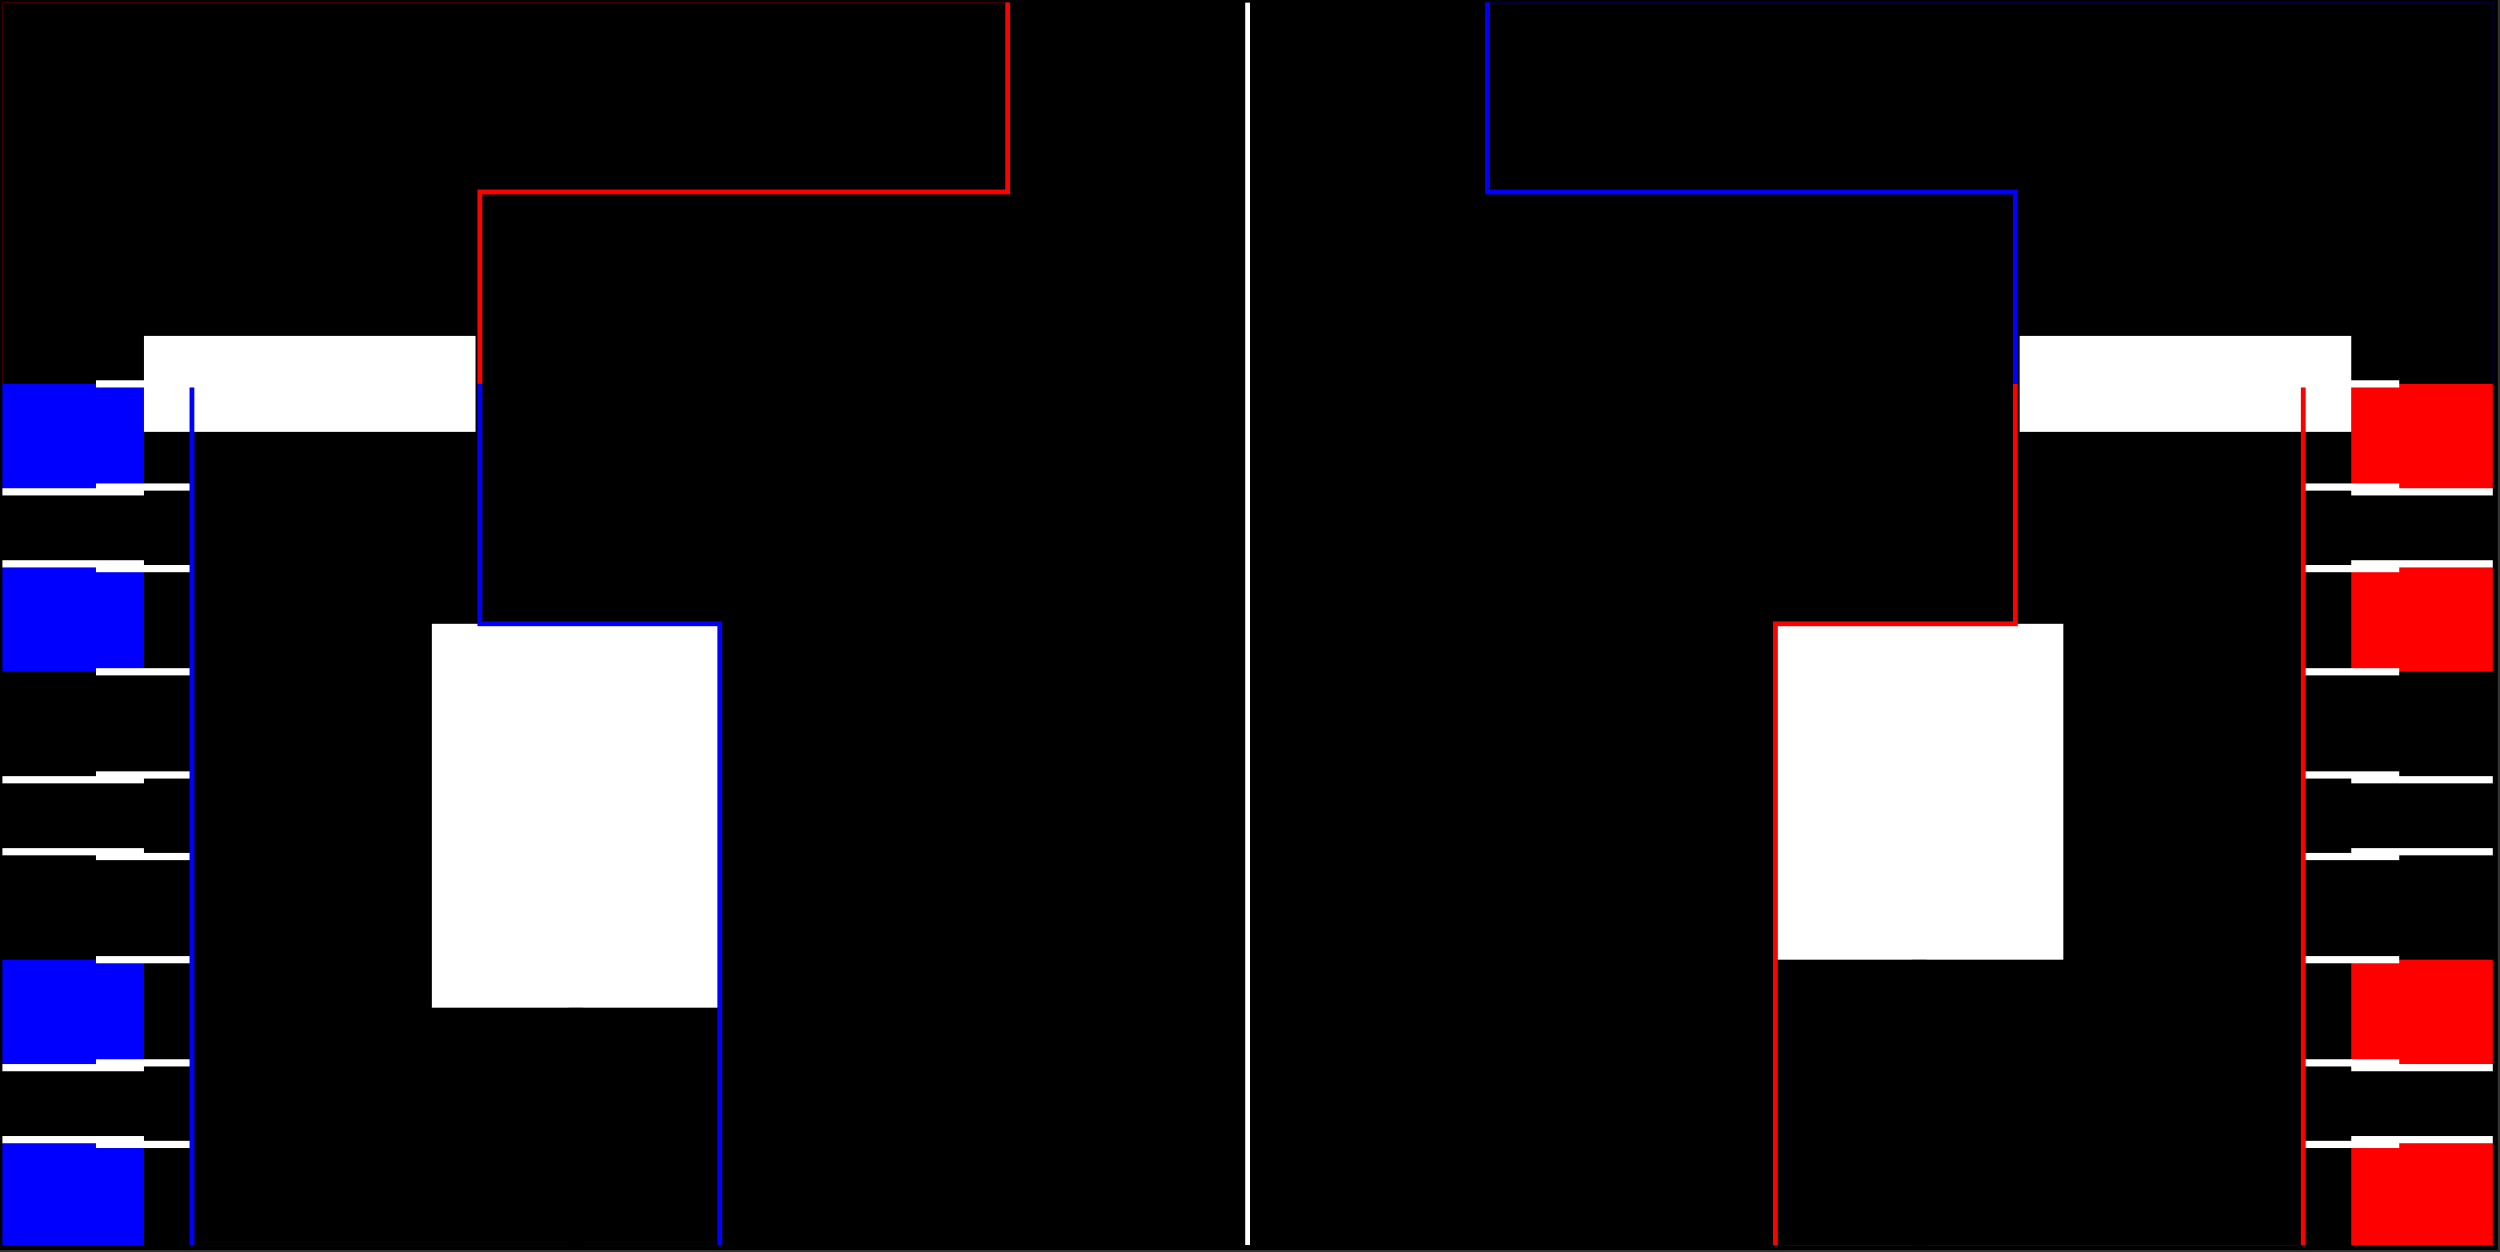 <svg xmlns="http://www.w3.org/2000/svg" viewBox="0 0 52.1 26.1">
<rect x="0" y="0" width="52.1" height="26.1" fill="#333333" stroke="none"/>
<path d="M 0 0 L 52 0 L 52 26 L 0 26 L 0 0" fill="FFFFFF" fill-opacity="0.2"/>

<path d="M 26 0 L 26 26" stroke="#FFFFFF" stroke-width="0.1"/>

<path d="M 15 13 L 9 13 L 9 21 L 15 21 L 15 13 M 43 13 L 37 13 L 37 20 L 43 20 L 43 13" stroke="#000000" stroke-width="0" fill="#FFFFFF" fill-opacity="1"/>
<path d="M 0 0 L 52 0 L 52 26 L 0 26 L 0 0" stroke="#000000" stroke-width="0.1" fill="none"/>

<path d="M 0 11.75 L 3 11.75 L 3 10.25 L 0 10.25 L 0 11.75" fill="FFFFFF" fill-opacity="0.4"/>
<path d="M 0 17.75 L 3 17.75 L 3 16.25 L 0 16.25 L 0 17.75" fill="FFFFFF" fill-opacity="0.4"/>
<path d="M 0 23.75 L 3 23.75 L 3 22.25 L 0 22.25 L 0 23.75" fill="FFFFFF" fill-opacity="0.4"/>

<path d="M 0 8 L 0 10.25 L 3 10.25 L 3 8 " stroke-width="0.1" fill="#0000FF"/>

<path d="M 0 14 L 3 14 L 3 11.75 L 0 11.75 L 0 14 " stroke-width="0.1" fill="#0000FF"/>
<path d="M 0 14 L 0 16.25 L 3 16.25 L 3 14 " fill="#000000" fill-opacity="0.9"/>

<path d="M 0 20 L 3 20 L 3 17.75 L 0 17.75 L 0 20 " stroke-width="0.1" fill="#000000" fill-opacity="0.9"/>
<path d="M 0 20 L 0 22.25 L 3 22.25 L 3 20 " stroke-width="0.1" fill="#0000FF"/>

<path d="M 0 26 L 3 26 L 3 23.75 L 0 23.75 L 0 26 " stroke-width="0.1" fill="#0000FF"/>


<path d="M 0 11.75 L 3 11.75 M 3 10.25 L 0 10.25 M 0 11.75" stroke="#FFFFFF" stroke-width="0.15"/>
<path d="M 0 23.75 L 3 23.75 M 3 22.25 L 0 22.25 M 0 23.75" stroke="#FFFFFF" stroke-width="0.15" fill="none"/>
<path d="M 0 17.75 L 3 17.75 M 3 16.25 L 0 16.25 M 0 17.75" stroke="#FFFFFF" stroke-width="0.15" fill="none"/>

<path d="M 49 11.75 L 52 11.75 L 52 10.25 L 49 10.25 L 49 11.75" fill="FFFFFF" fill-opacity="0.4"/>
<path d="M 49 17.75 L 52 17.75 L 52 16.25 L 49 16.25 L 49 17.75" fill="FFFFFF" fill-opacity="0.4"/>
<path d="M 49 23.75 L 52 23.75 L 52 22.25 L 49 22.25 L 49 23.75" fill="FFFFFF" fill-opacity="0.4"/>

<path d="M 49 8 L 49 10.25 L 52 10.25 L 52 8 " stroke-width="0.1" fill="#FF0000"/>

<path d="M 49 14 L 52 14 L 52 11.75 L 49 11.75 L 49 14 " stroke-width="0.1" fill="#FF0000"/>
<path d="M 49 14 L 49 16.25 L 52 16.25 L 52 14 " fill="#000000" fill-opacity="0.9"/>

<path d="M 49 20 L 52 20 L 52 17.75 L 49 17.75 L 49 20 " stroke-width="0.1" fill="#000000" fill-opacity="0.9"/>
<path d="M 49 20 L 49 22.25 L 52 22.25 L 52 20 " stroke-width="0.1" fill="#FF0000"/>

<path d="M 49 26 L 52 26 L 52 23.75 L 49 23.75 L 49 26 " stroke-width="0.1" fill="#FF0000"/>


<path d="M 49 11.75 L 52 11.75 M 52 10.25 L 49 10.25 M 49 11.75" stroke="#FFFFFF" stroke-width="0.15"/>
<path d="M 49 23.75 L 52 23.75 M 52 22.25 L 49 22.25 M 49 23.75" stroke="#FFFFFF" stroke-width="0.15" fill="none"/>
<path d="M 49 17.75 L 52 17.75 M 52 16.25 L 49 16.25 M 49 17.75" stroke="#FFFFFF" stroke-width="0.15" fill="none"/>


<path d="M 2 10.15 L 4 10.15" stroke-width="0.15" stroke="#FFFFFF" fill="none" />
<path d="M 2 11.85 L 4 11.85" stroke-width="0.15" stroke="#FFFFFF" fill="none" />
<path d="M 2 14 L 4 14" stroke-width="0.15" stroke="#FFFFFF" fill="none" />
<path d="M 2 16.15 L 4 16.15" stroke-width="0.15" stroke="#FFFFFF" fill="none" />
<path d="M 2 17.85 L 4 17.85" stroke-width="0.15" stroke="#FFFFFF" fill="none" />
<path d="M 2 20 L 4 20" stroke-width="0.15" stroke="#FFFFFF" fill="none" />
<path d="M 2 22.15 L 4 22.15" stroke-width="0.15" stroke="#FFFFFF" fill="none" />
<path d="M 2 23.85 L 4 23.85" stroke-width="0.15" stroke="#FFFFFF" fill="none" />
<path d="M 48 10.15 L 50 10.15" stroke-width="0.15" stroke="#FFFFFF" fill="none" />
<path d="M 48 11.85 L 50 11.85" stroke-width="0.15" stroke="#FFFFFF" fill="none" />
<path d="M 48 14 L 50 14" stroke-width="0.15" stroke="#FFFFFF" fill="none" />
<path d="M 48 16.15 L 50 16.15" stroke-width="0.15" stroke="#FFFFFF" fill="none" />
<path d="M 48 17.85 L 50 17.85" stroke-width="0.15" stroke="#FFFFFF" fill="none" />
<path d="M 48 20 L 50 20" stroke-width="0.15" stroke="#FFFFFF" fill="none" />
<path d="M 48 22.15 L 50 22.15" stroke-width="0.15" stroke="#FFFFFF" fill="none" />
<path d="M 48 23.85 L 50 23.85" stroke-width="0.15" stroke="#FFFFFF" fill="none" />



<path d="M 3 7 L 3 9 L 9.91 9 L 9.91 7 L 3 7" fill="#FFFFFF"/>
<path d="M 49 7 L 49 9 L 42.09 9 L 42.09 7 L 49 7" fill="#FFFFFF"/>

<path d="M 42 8 L 42 13 L 37 13 L 37 26 L 48 26 L 48 8 M 10 8 L 10 4 L 21 4 L 21 0 L 0 0 L 0 8" stroke="#ff0000" stroke-width="0.1" fill="none"/>

<path d="M 4 8 L 4 26 L 15 26 L 15 13 L 10 13 L 10 8 M 52 8 L 52 0 L 31 0 L 31 4 L 42 4 L 42 8" stroke="#0000FF" stroke-width="0.1" fill="none"/>



<path d="M 12 21 L 12 26 M 40 20 L 40 26" stroke="#000000" stroke-opacity="0.5" stroke-width="0.3"/>
<path d="M 0 0 h 52 v 26 H 0 0 L 0 0 " stroke="#000000" stroke-width="0.1" fill="none"/>

<path d="M 2 8 L 5 8" stroke-width="0.15" stroke="#FFFFFF"/>
<path d="M 47 8 L 50 8" stroke-width="0.15" stroke="#FFFFFF"/>
<circle cx="23" cy="23" r="0.1" /><circle cx="23" cy="19" r="0.1"  /><circle cx="23" cy="15" r="0.1"  /><circle cx="23" cy="11" r="0.1"  /><circle cx= "29" cy="23" r="0.1"  /><circle cx= "29" cy="19" r="0.1"  /><circle cx= "29" cy="15" r="0.1"  /><circle cx="29" cy="11" r="0.1" />

</svg>